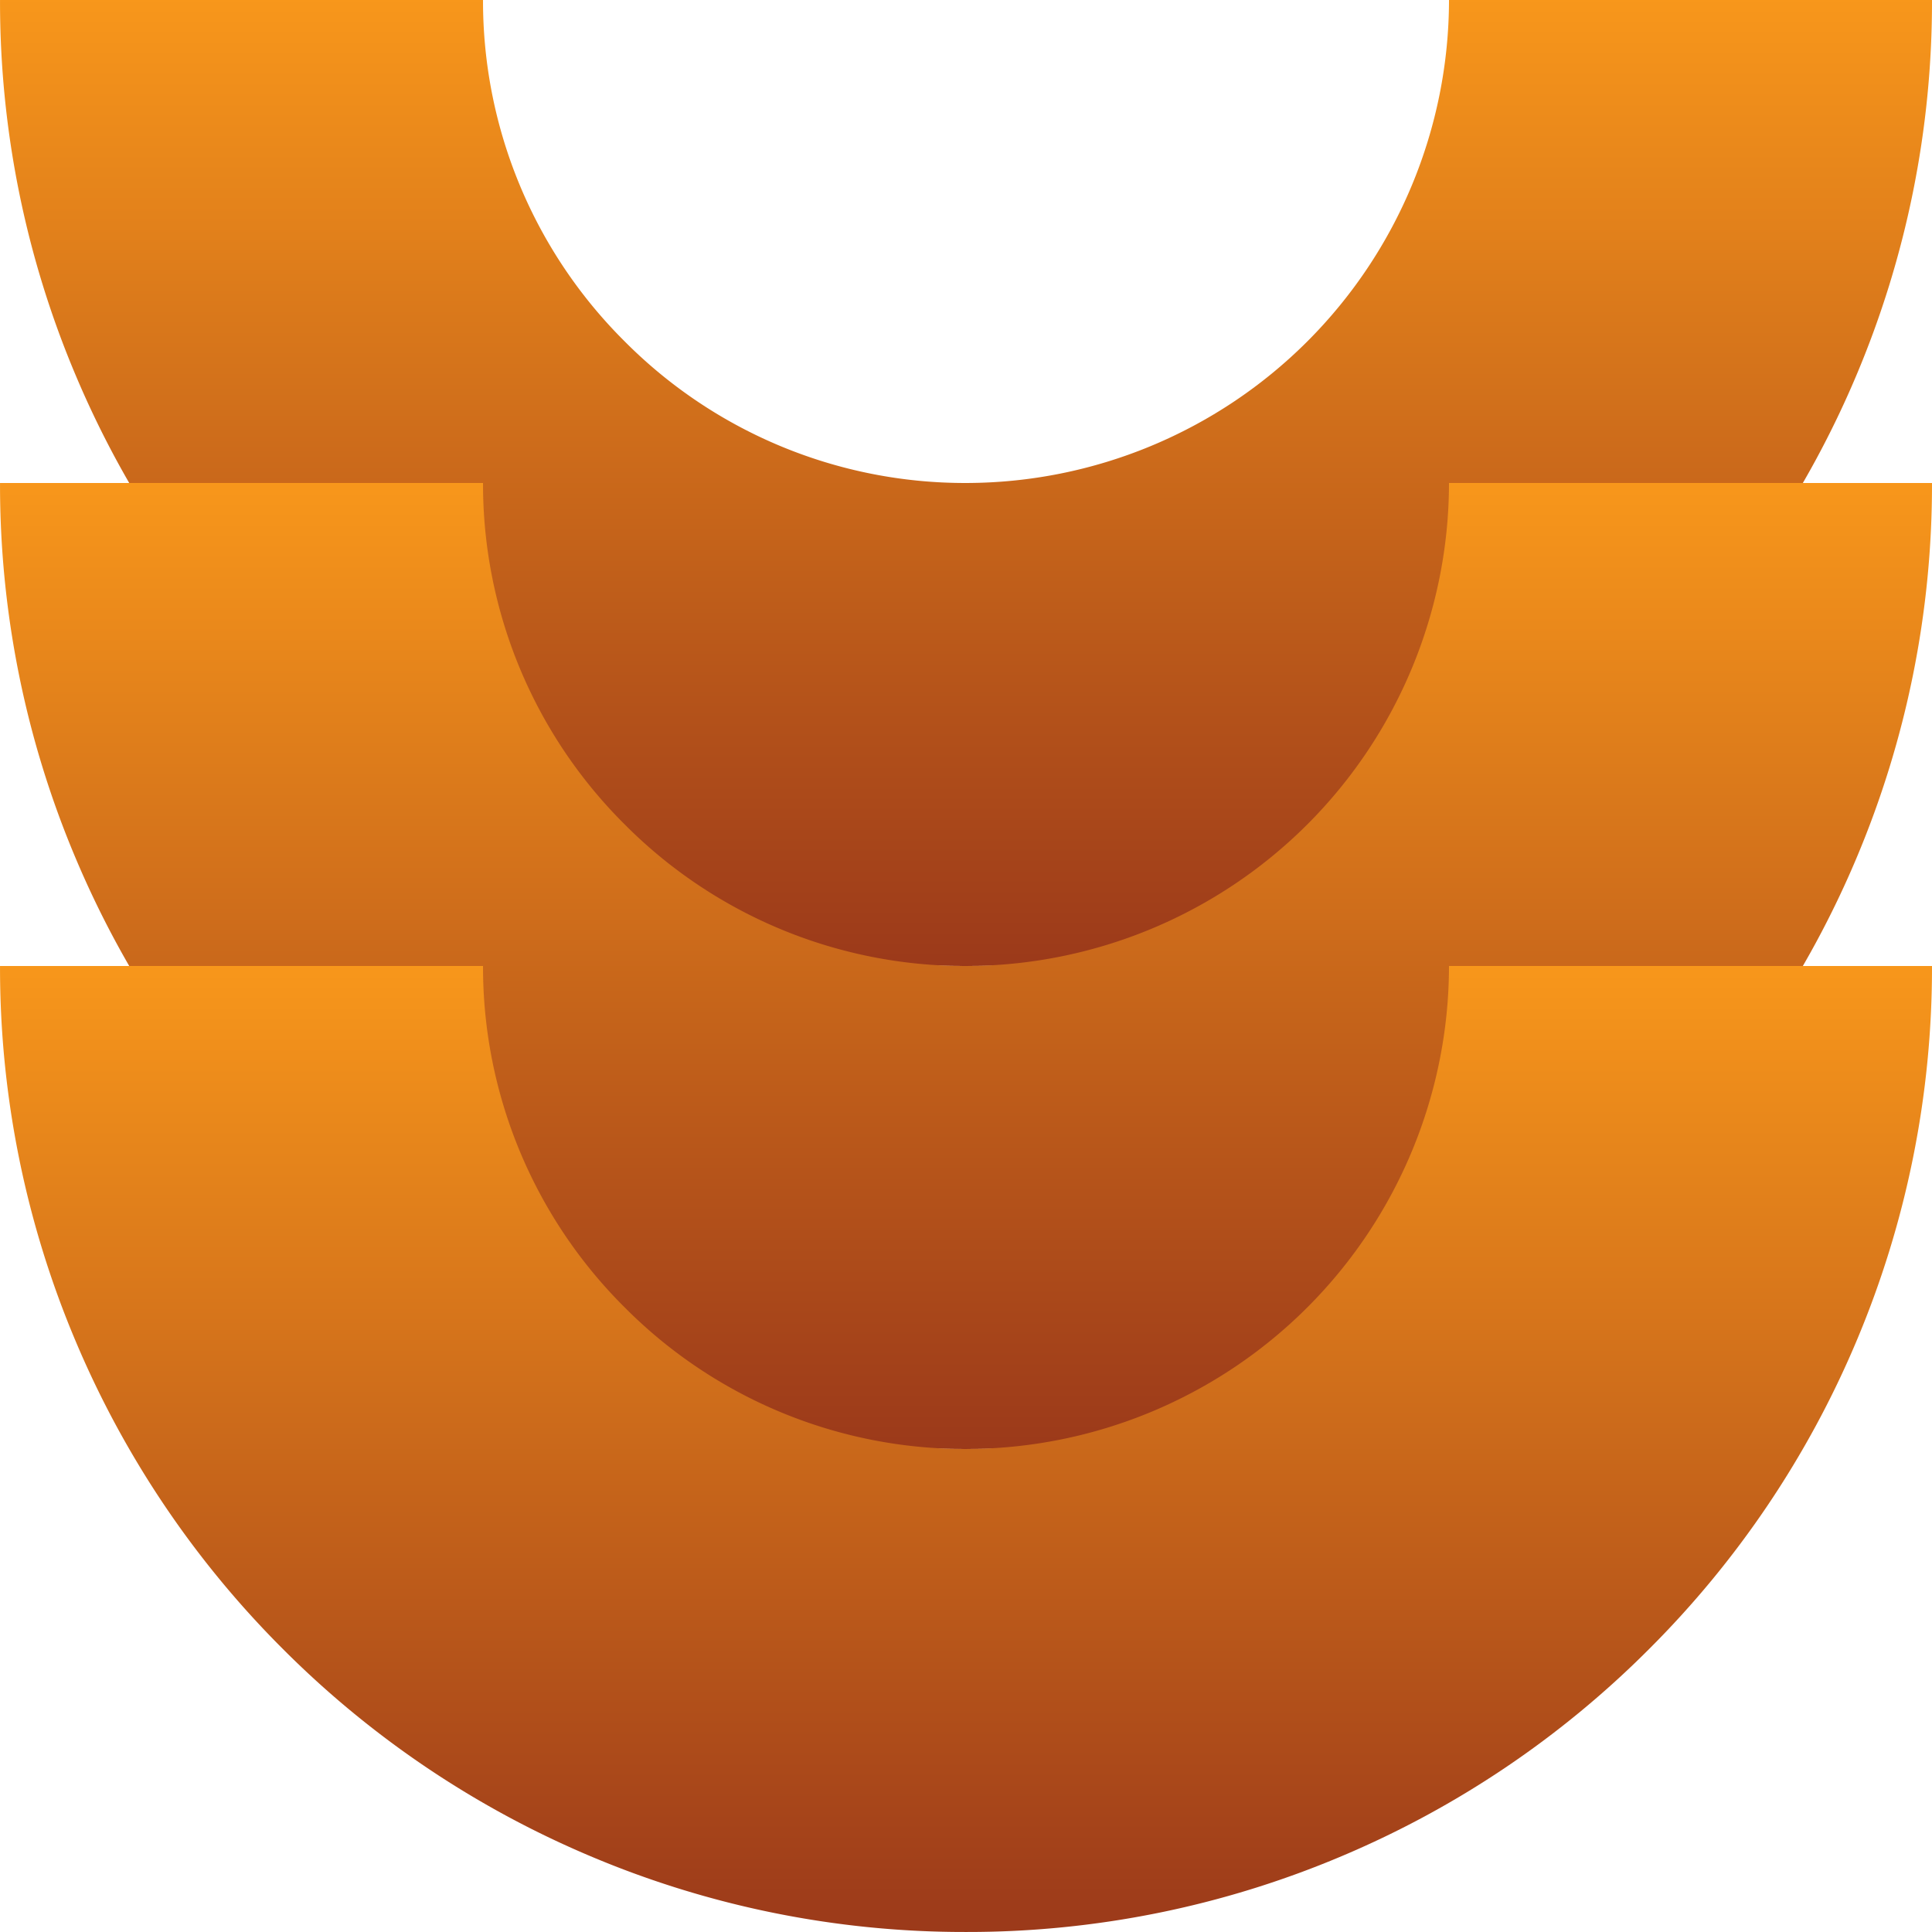 <svg xmlns="http://www.w3.org/2000/svg" xmlns:xlink="http://www.w3.org/1999/xlink" class="more" width="80.001" height="80.001" viewBox="0 0 80.001 80.001">
  <defs>
    <linearGradient id="more-gradient" x1="0.5" x2="0.5" y2="1" gradientUnits="objectBoundingBox">
      <stop offset="0" stop-color="#f8971b"/>
      <stop offset="1" stop-color="#9b391a"/>
    </linearGradient>
  </defs>
  <g id="Group_6" data-name="Group 6" transform="translate(-919.999 -960)">
    <path class="more-1" data-name="Subtraction 5" d="M58-12680a39.724,39.724,0,0,1-15.57-3.146,39.888,39.888,0,0,1-12.715-8.57,39.9,39.9,0,0,1-8.571-12.718A39.707,39.707,0,0,1,18-12720H38a19.868,19.868,0,0,0,5.865,14.136A19.866,19.866,0,0,0,58-12700a20.023,20.023,0,0,0,20-20H98a39.762,39.762,0,0,1-3.142,15.567,39.855,39.855,0,0,1-8.574,12.718,39.839,39.839,0,0,1-12.715,8.57A39.724,39.724,0,0,1,58-12680Z" transform="translate(902 13680)" fill="url(#more-gradient)"/>
    <path class="more-2" data-name="Subtraction 4" d="M58-12680a39.724,39.724,0,0,1-15.57-3.146,39.888,39.888,0,0,1-12.715-8.57,39.9,39.9,0,0,1-8.571-12.718A39.707,39.707,0,0,1,18-12720H38a19.868,19.868,0,0,0,5.865,14.136A19.866,19.866,0,0,0,58-12700a20.023,20.023,0,0,0,20-20H98a39.762,39.762,0,0,1-3.142,15.567,39.855,39.855,0,0,1-8.574,12.718,39.839,39.839,0,0,1-12.715,8.57A39.724,39.724,0,0,1,58-12680Z" transform="translate(902 13700)" fill="url(#more-gradient)"/>
    <path class="more-3" data-name="Subtraction 3" d="M58-12680a39.724,39.724,0,0,1-15.57-3.146,39.888,39.888,0,0,1-12.715-8.57,39.9,39.9,0,0,1-8.571-12.718A39.707,39.707,0,0,1,18-12720H38a19.868,19.868,0,0,0,5.865,14.136A19.866,19.866,0,0,0,58-12700a20.023,20.023,0,0,0,20-20H98a39.762,39.762,0,0,1-3.142,15.567,39.855,39.855,0,0,1-8.574,12.718,39.839,39.839,0,0,1-12.715,8.57A39.724,39.724,0,0,1,58-12680Z" transform="translate(902 13720)" fill="url(#more-gradient)"/>
  </g>
</svg>
